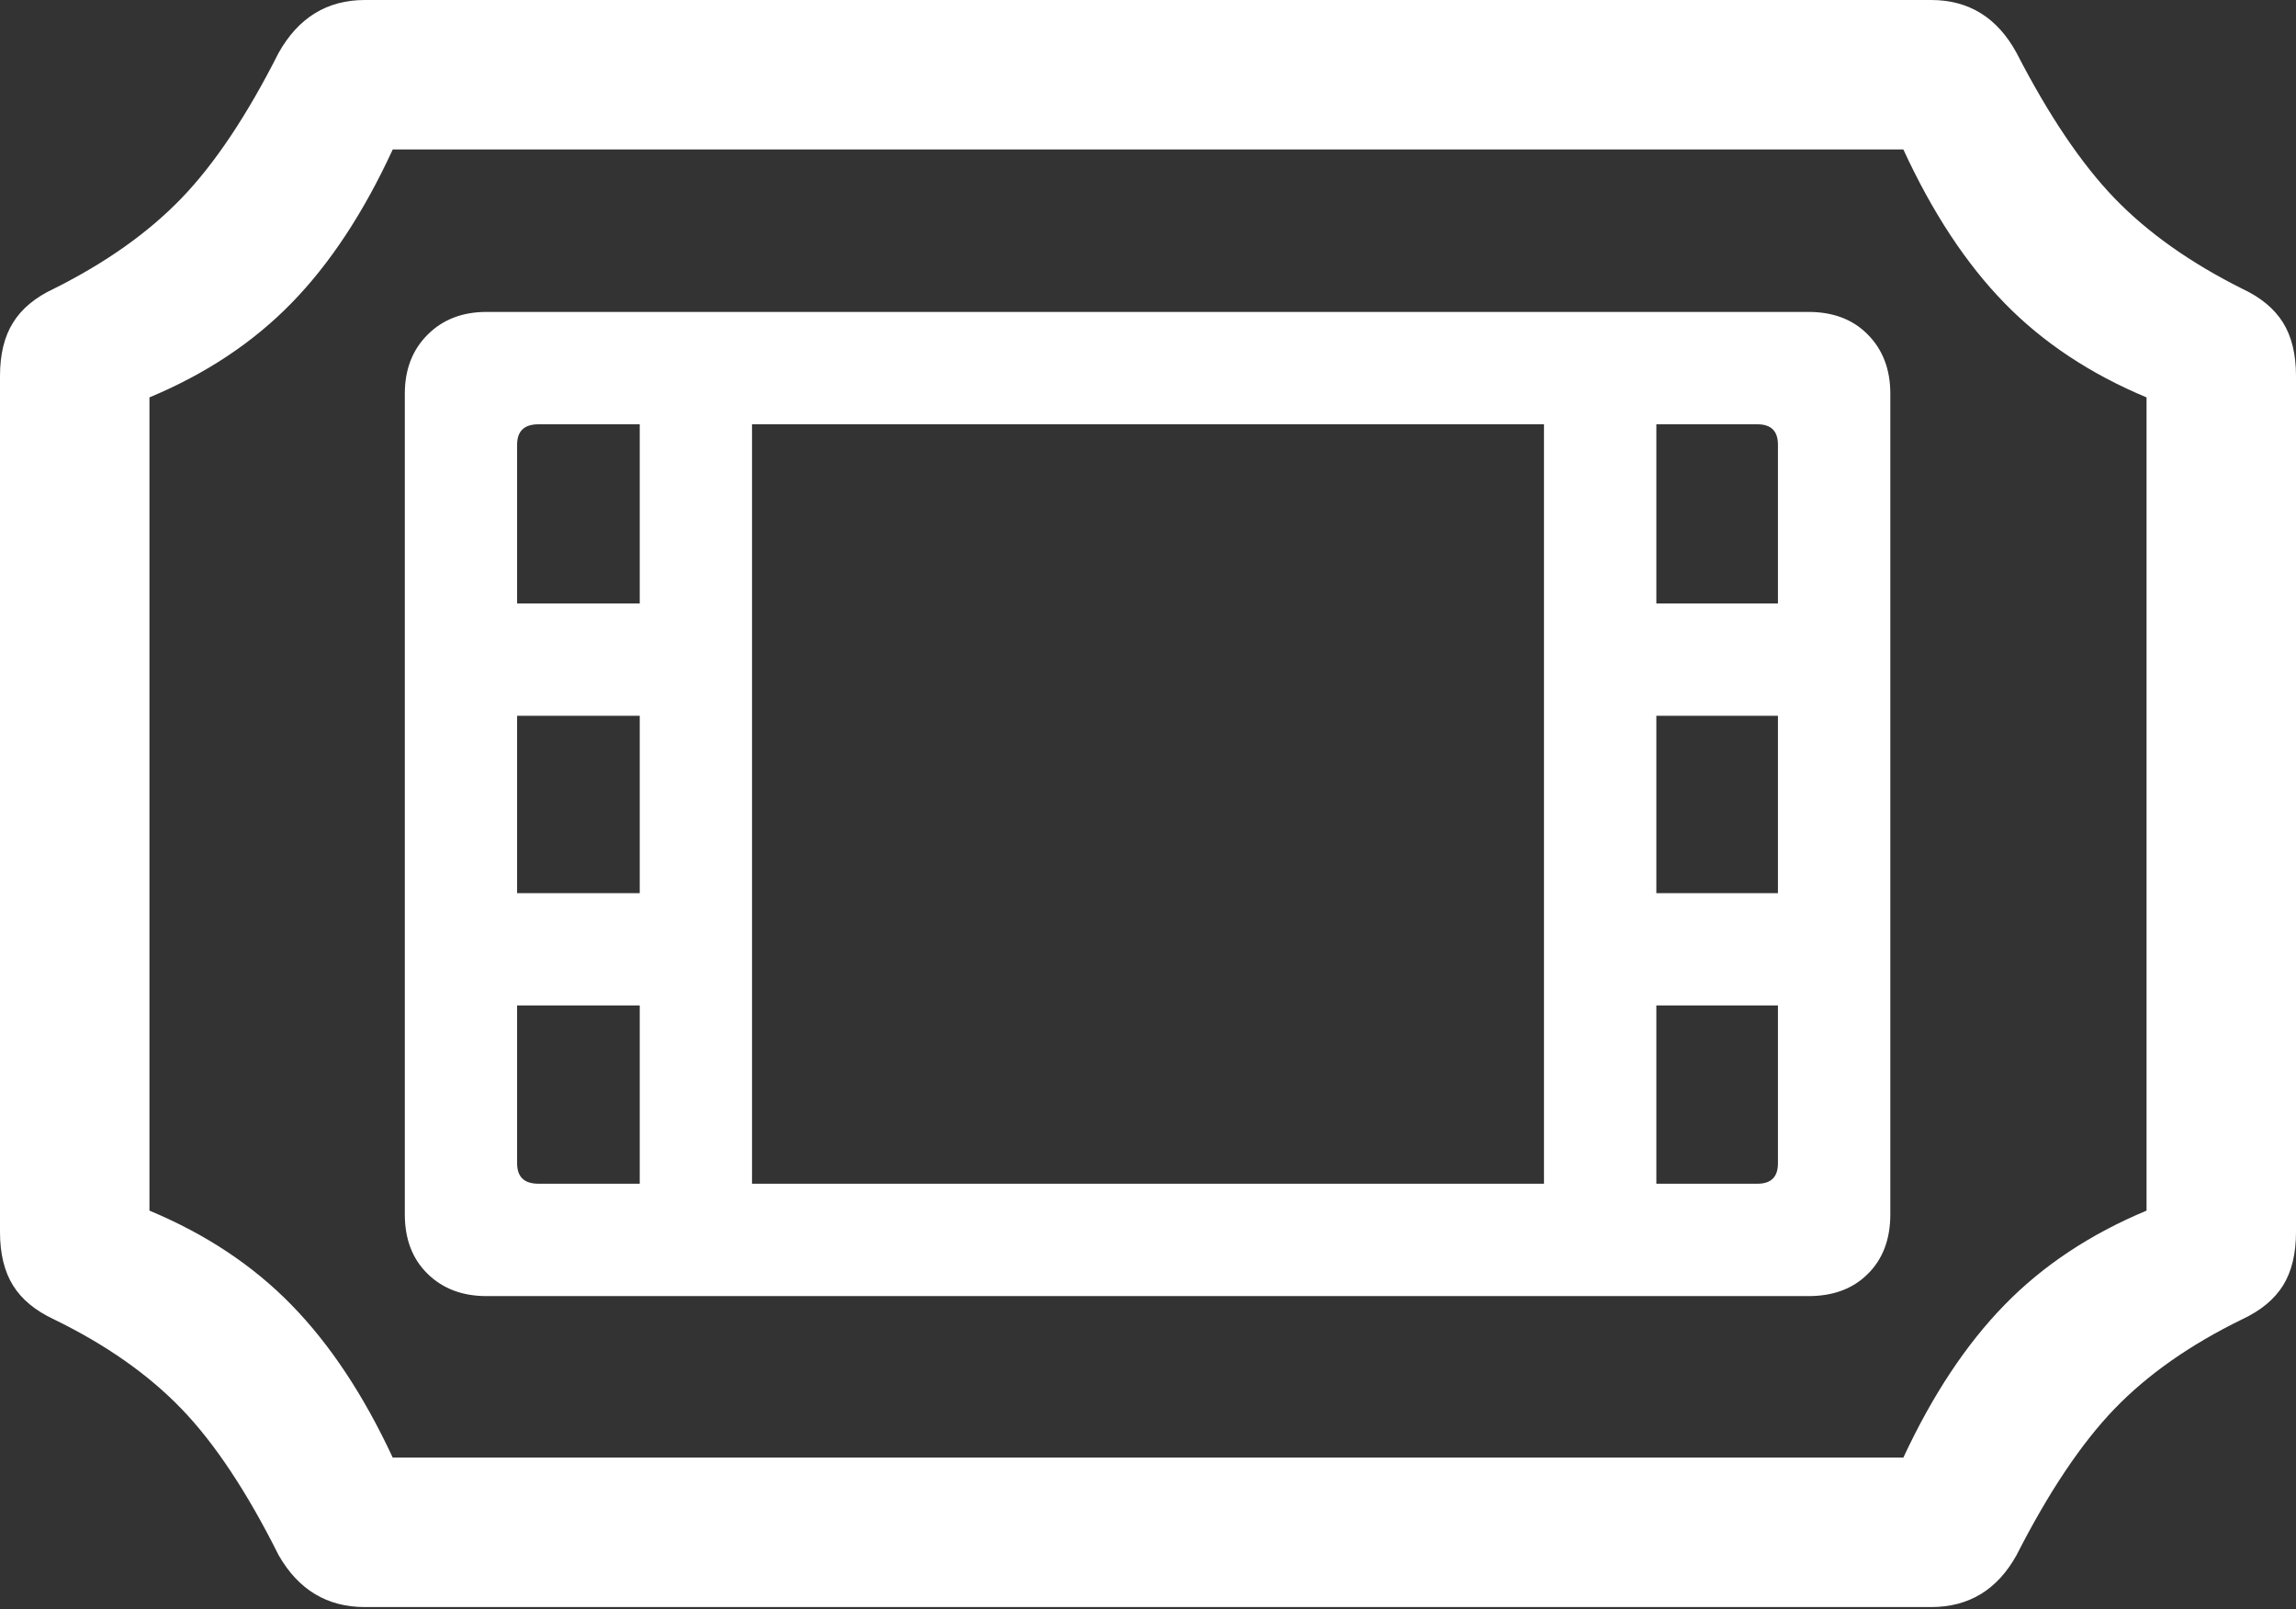 <?xml version="1.0" encoding="UTF-8"?>
<!--Generator: Apple Native CoreSVG 175.5-->
<!DOCTYPE svg
PUBLIC "-//W3C//DTD SVG 1.1//EN"
       "http://www.w3.org/Graphics/SVG/1.1/DTD/svg11.dtd">
<svg version="1.1" xmlns="http://www.w3.org/2000/svg" xmlns:xlink="http://www.w3.org/1999/xlink" width="24.15" height="16.924">
 <rect width="100%" height="100%" fill="#333333" stroke="none"/>
 <g>
  <rect height="16.924" opacity="0" width="24.15" x="0" y="0"/>
  <path d="M0 12.959Q0 13.301 0.137 13.521Q0.273 13.74 0.566 13.877Q1.387 14.277 1.909 14.819Q2.432 15.361 2.93 16.357Q3.242 16.904 3.838 16.904L20.312 16.904Q20.908 16.904 21.211 16.357Q21.719 15.361 22.241 14.819Q22.764 14.277 23.584 13.877Q23.877 13.74 24.014 13.521Q24.15 13.301 24.15 12.959L24.15 3.955Q24.15 3.613 24.014 3.394Q23.877 3.174 23.584 3.037Q22.764 2.627 22.241 2.085Q21.719 1.543 21.211 0.557Q20.908 0 20.312 0L3.838 0Q3.242 0 2.93 0.557Q2.432 1.543 1.909 2.085Q1.387 2.627 0.566 3.037Q0.273 3.174 0.137 3.394Q0 3.613 0 3.955ZM1.572 12.734L1.572 4.18Q2.461 3.809 3.066 3.188Q3.672 2.568 4.131 1.572L20.02 1.572Q20.479 2.568 21.084 3.188Q21.689 3.809 22.578 4.18L22.578 12.734Q21.689 13.105 21.084 13.726Q20.479 14.346 20.02 15.332L4.131 15.332Q3.672 14.346 3.066 13.726Q2.461 13.105 1.572 12.734ZM4.258 12.773Q4.258 13.164 4.497 13.398Q4.736 13.633 5.117 13.633L19.023 13.633Q19.414 13.633 19.648 13.398Q19.883 13.164 19.883 12.773L19.883 4.141Q19.883 3.76 19.648 3.521Q19.414 3.281 19.023 3.281L5.117 3.281Q4.736 3.281 4.497 3.521Q4.258 3.76 4.258 4.141ZM5.439 12.236L5.439 10.576L6.729 10.576L6.729 12.451L5.664 12.451Q5.439 12.451 5.439 12.236ZM5.439 9.395L5.439 7.529L6.729 7.529L6.729 9.395ZM5.439 6.348L5.439 4.678Q5.439 4.463 5.664 4.463L6.729 4.463L6.729 6.348ZM17.422 6.348L17.422 4.463L18.486 4.463Q18.701 4.463 18.701 4.678L18.701 6.348ZM17.422 9.395L17.422 7.529L18.701 7.529L18.701 9.395ZM17.422 12.451L17.422 10.576L18.701 10.576L18.701 12.236Q18.701 12.451 18.486 12.451ZM7.91 12.451L7.91 4.463L16.24 4.463L16.24 12.451Z" fill="#ffffff"/>
 </g>
</svg>
